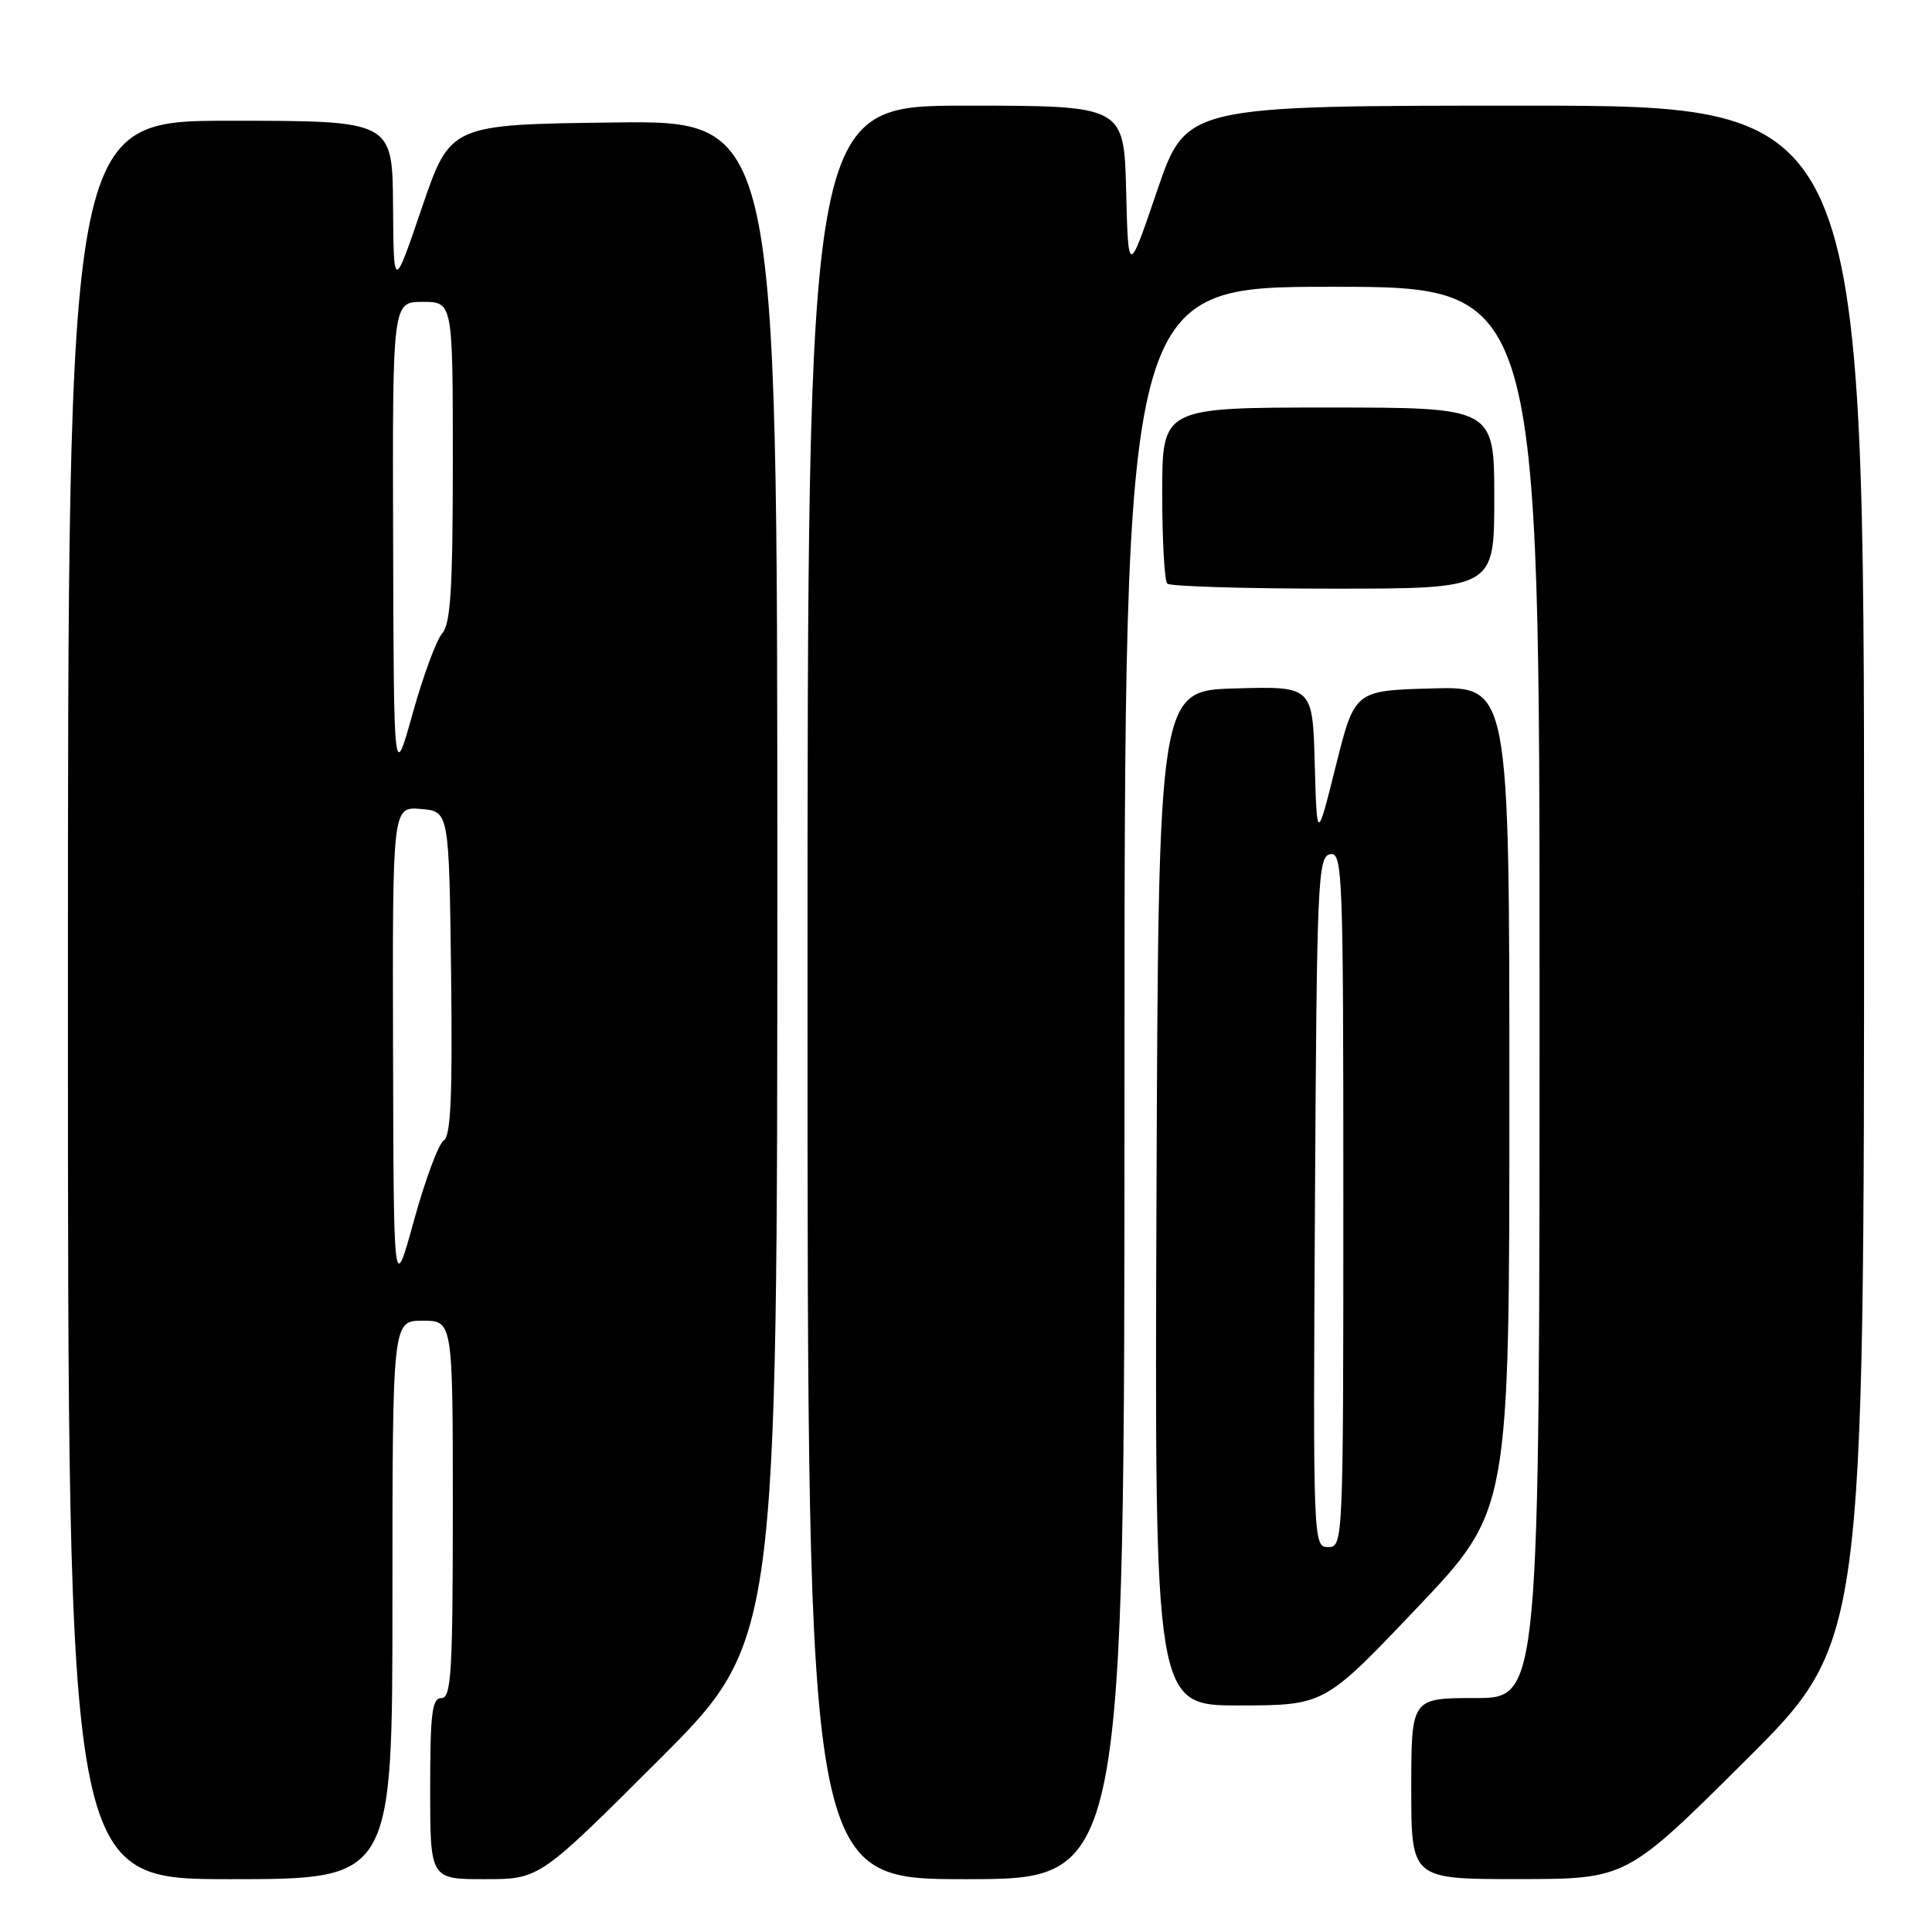 <?xml version="1.0" encoding="UTF-8" standalone="no"?>
<!DOCTYPE svg PUBLIC "-//W3C//DTD SVG 1.1//EN" "http://www.w3.org/Graphics/SVG/1.1/DTD/svg11.dtd" >
<svg xmlns="http://www.w3.org/2000/svg" xmlns:xlink="http://www.w3.org/1999/xlink" version="1.1" viewBox="0 0 256 256">
 <g >
 <path fill="currentColor"
d=" M 52.00 212.00 C 52.00 175.00 52.00 175.00 56.00 175.00 C 60.00 175.00 60.00 175.00 60.00 200.00 C 60.00 221.56 59.79 225.00 58.50 225.00 C 57.25 225.00 57.00 227.00 57.00 237.00 C 57.00 249.00 57.00 249.00 64.24 249.00 C 71.48 249.00 71.48 249.00 87.24 233.26 C 103.00 217.52 103.00 217.52 103.00 116.74 C 103.00 15.96 103.00 15.96 81.33 16.23 C 59.67 16.50 59.67 16.50 55.91 27.50 C 52.16 38.50 52.16 38.50 52.08 27.25 C 52.00 16.00 52.00 16.00 30.50 16.00 C 9.00 16.00 9.00 16.00 9.00 132.50 C 9.00 249.00 9.00 249.00 30.50 249.00 C 52.00 249.00 52.00 249.00 52.00 212.00 Z  M 149.00 143.50 C 149.00 38.00 149.00 38.00 176.50 38.00 C 204.00 38.00 204.00 38.00 204.00 131.50 C 204.00 225.00 204.00 225.00 195.50 225.00 C 187.00 225.00 187.00 225.00 187.00 237.00 C 187.00 249.00 187.00 249.00 201.25 248.99 C 215.50 248.98 215.50 248.98 231.25 233.31 C 247.00 217.63 247.00 217.63 247.00 115.82 C 247.00 14.00 247.00 14.00 202.08 14.00 C 157.17 14.00 157.17 14.00 153.33 25.25 C 149.50 36.50 149.50 36.50 149.22 25.25 C 148.93 14.00 148.93 14.00 127.97 14.00 C 107.00 14.00 107.00 14.00 107.00 131.50 C 107.00 249.00 107.00 249.00 128.00 249.00 C 149.00 249.00 149.00 249.00 149.00 143.50 Z  M 187.75 213.06 C 200.00 200.17 200.00 200.17 200.00 145.55 C 200.00 90.93 200.00 90.93 189.75 91.22 C 179.50 91.50 179.50 91.50 177.00 101.50 C 174.50 111.50 174.50 111.50 174.21 101.22 C 173.93 90.93 173.93 90.93 163.71 91.22 C 153.50 91.50 153.50 91.50 153.24 158.75 C 152.99 226.00 152.99 226.00 164.24 225.98 C 175.50 225.96 175.50 225.96 187.75 213.06 Z  M 198.00 66.00 C 198.00 54.00 198.00 54.00 176.00 54.00 C 154.00 54.00 154.00 54.00 154.00 65.33 C 154.00 71.57 154.30 76.97 154.67 77.33 C 155.03 77.70 164.93 78.00 176.67 78.00 C 198.00 78.00 198.00 78.00 198.00 66.00 Z  M 52.08 139.19 C 52.00 106.88 52.00 106.88 55.75 107.19 C 59.50 107.50 59.50 107.50 59.77 128.93 C 59.97 145.12 59.74 150.54 58.80 151.12 C 58.12 151.54 56.35 156.30 54.86 161.69 C 52.16 171.50 52.16 171.50 52.08 139.19 Z  M 52.09 71.75 C 52.00 40.00 52.00 40.00 56.00 40.00 C 60.00 40.00 60.00 40.00 60.00 61.17 C 60.00 77.89 59.71 82.67 58.60 83.92 C 57.83 84.79 56.07 89.55 54.69 94.50 C 52.18 103.50 52.18 103.50 52.09 71.75 Z  M 174.24 159.26 C 174.48 116.62 174.62 113.50 176.25 113.19 C 177.90 112.87 178.00 115.59 178.00 158.93 C 178.00 204.41 177.97 205.00 175.99 205.00 C 174.00 205.00 173.98 204.50 174.24 159.26 Z "/>
</g>
</svg>